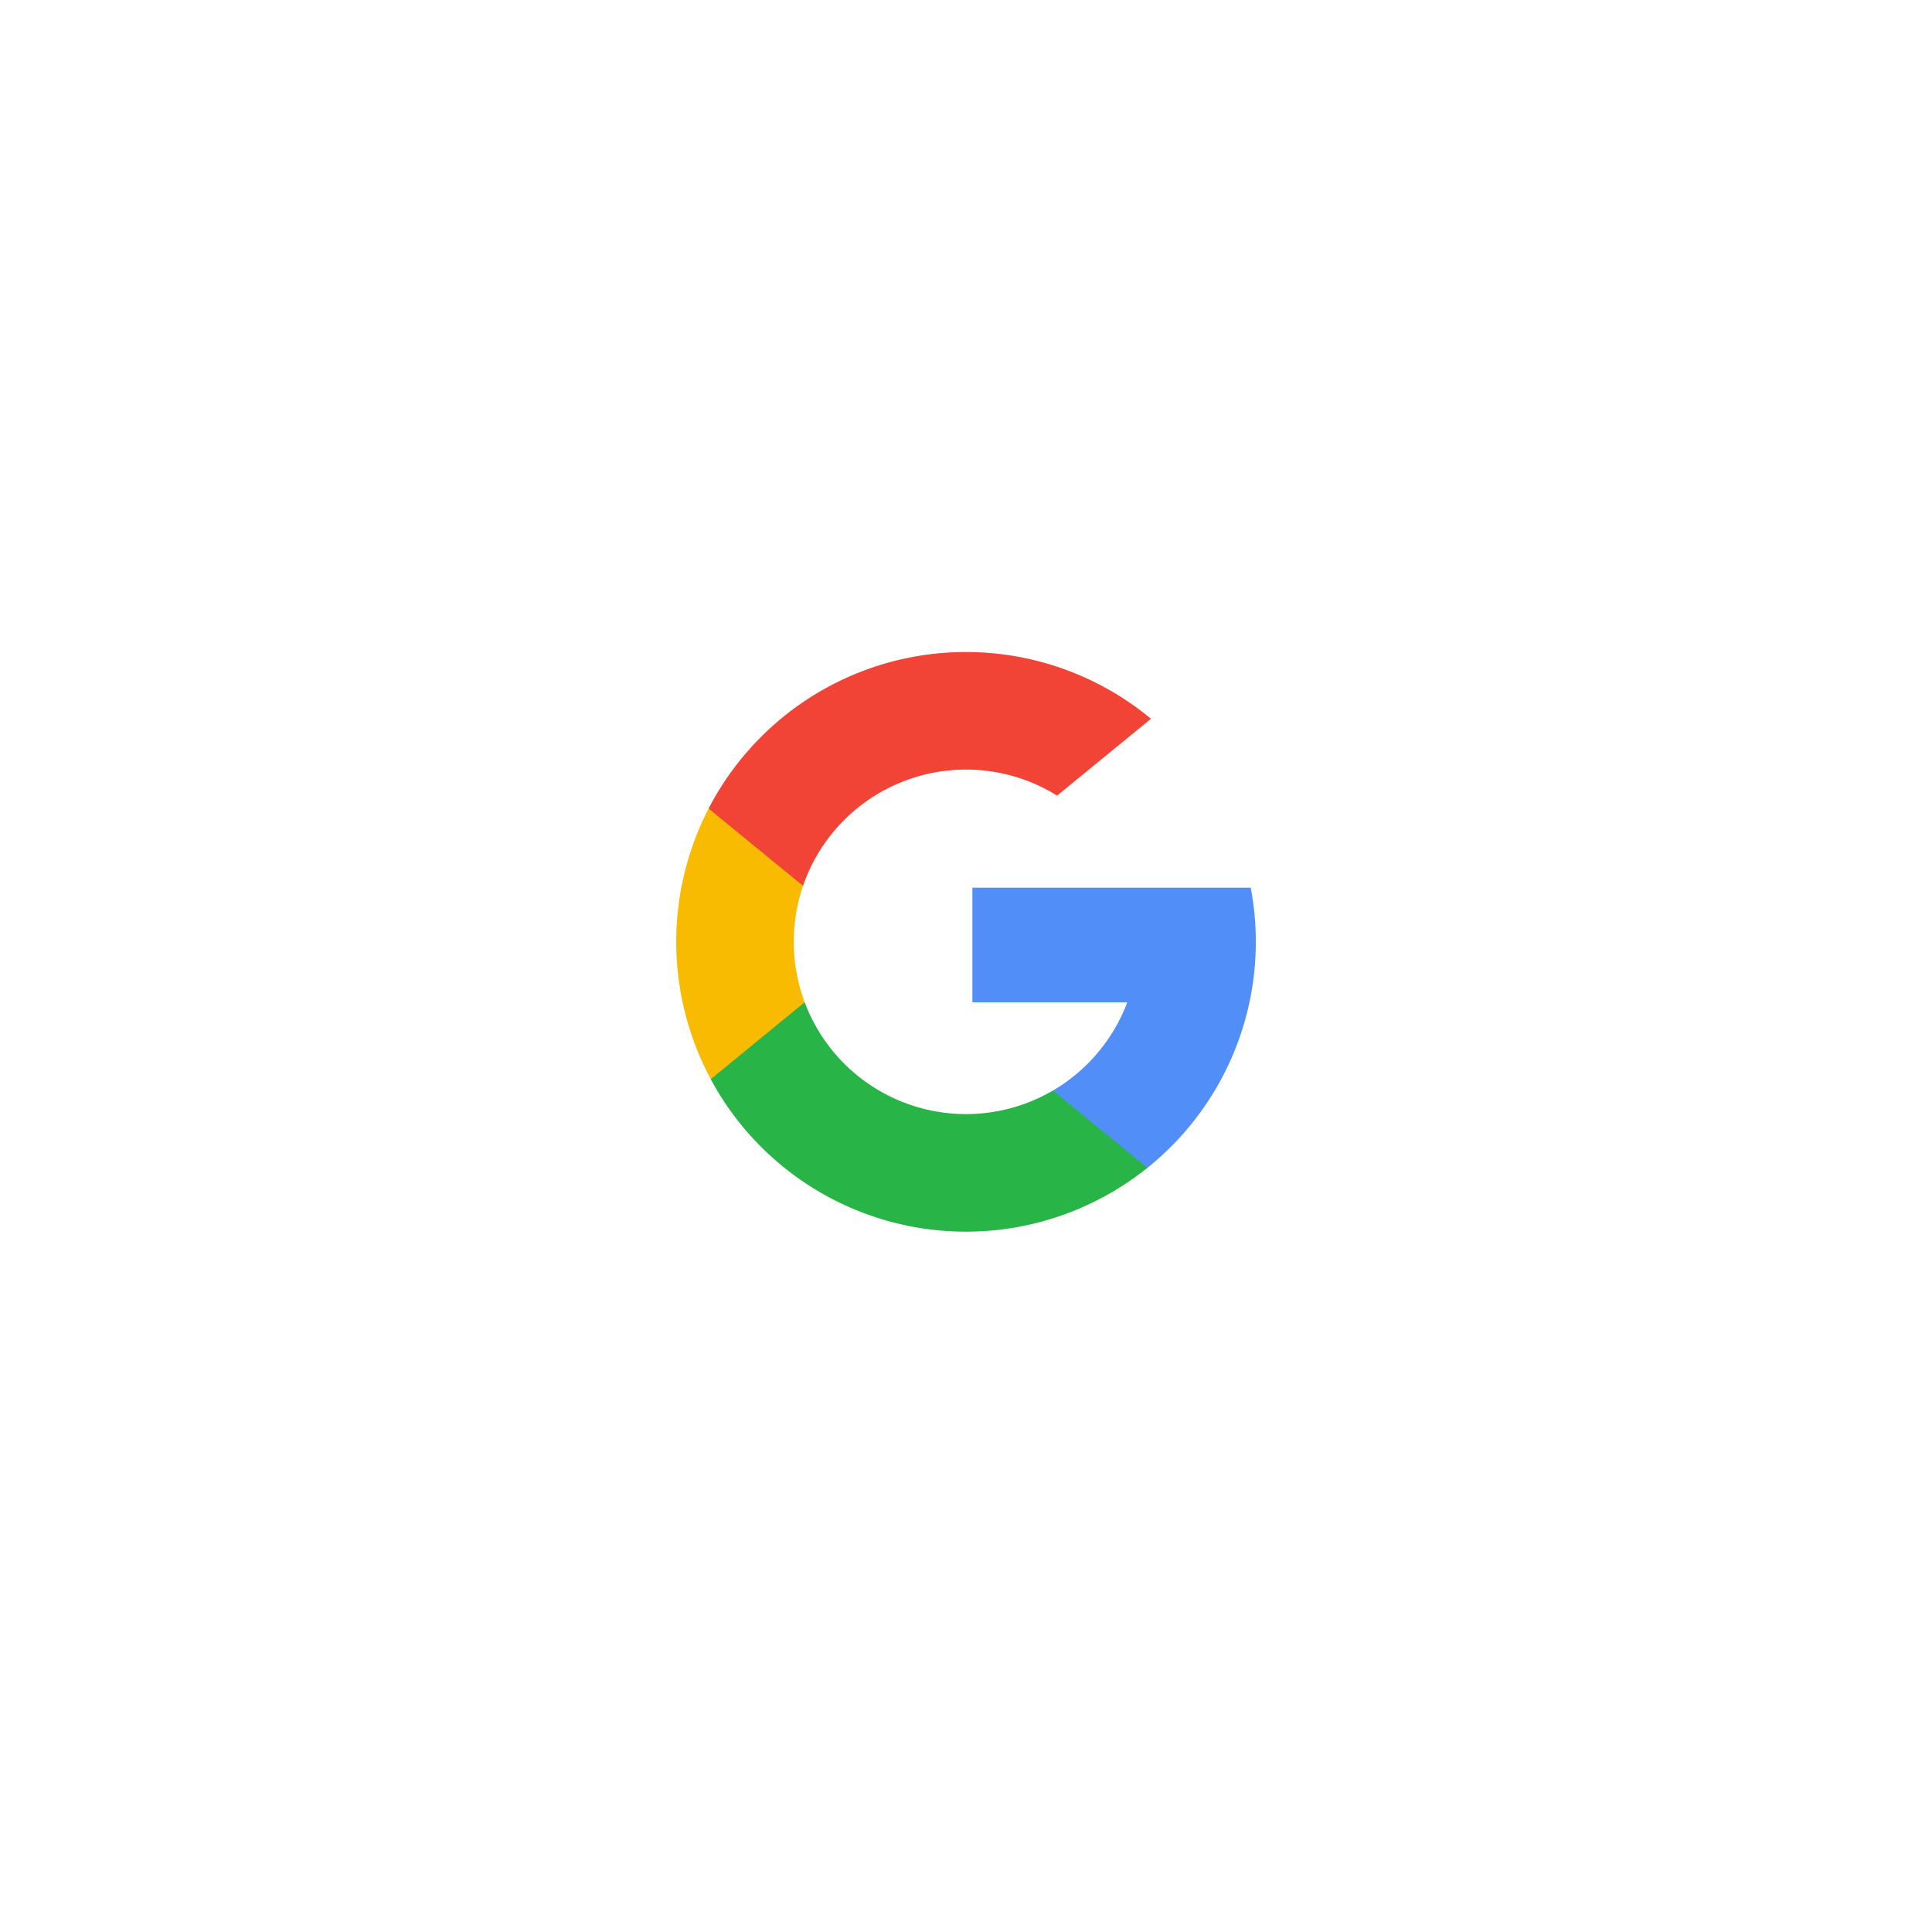 <svg xmlns="http://www.w3.org/2000/svg" xmlns:xlink="http://www.w3.org/1999/xlink" width="80" height="80" viewBox="0 0 80 80">
  <defs>
    <filter id="Прямоугольник_83" x="0" y="0" width="80" height="80" filterUnits="userSpaceOnUse">
      <feOffset dy="3" input="SourceAlpha"/>
      <feGaussianBlur stdDeviation="5" result="blur"/>
      <feFlood flood-color="#58b2ff" flood-opacity="0.729"/>
      <feComposite operator="in" in2="blur"/>
      <feComposite in="SourceGraphic"/>
    </filter>
    <filter id="Контур_18" x="16" y="21.481" width="29.32" height="35.206" filterUnits="userSpaceOnUse">
      <feOffset dy="2" input="SourceAlpha"/>
      <feGaussianBlur stdDeviation="4" result="blur-2"/>
      <feFlood flood-color="#f8bb00" flood-opacity="0.502"/>
      <feComposite operator="in" in2="blur-2"/>
      <feComposite in="SourceGraphic"/>
    </filter>
    <filter id="Контур_19" x="28.264" y="24.758" width="35.737" height="35.6" filterUnits="userSpaceOnUse">
      <feOffset dy="2" input="SourceAlpha"/>
      <feGaussianBlur stdDeviation="4" result="blur-3"/>
      <feFlood flood-color="#508ef7" flood-opacity="0.502"/>
      <feComposite operator="in" in2="blur-3"/>
      <feComposite in="SourceGraphic"/>
    </filter>
    <filter id="Контур_20" x="17.43" y="29.503" width="42.082" height="33.497" filterUnits="userSpaceOnUse">
      <feOffset dy="2" input="SourceAlpha"/>
      <feGaussianBlur stdDeviation="4" result="blur-4"/>
      <feFlood flood-color="#28b446" flood-opacity="0.502"/>
      <feComposite operator="in" in2="blur-4"/>
      <feComposite in="SourceGraphic"/>
    </filter>
    <filter id="Контур_21" x="17.342" y="15" width="42.318" height="33.681" filterUnits="userSpaceOnUse">
      <feOffset dy="2" input="SourceAlpha"/>
      <feGaussianBlur stdDeviation="4" result="blur-5"/>
      <feFlood flood-color="#f14336" flood-opacity="0.502"/>
      <feComposite operator="in" in2="blur-5"/>
      <feComposite in="SourceGraphic"/>
    </filter>
  </defs>
  <g id="Сгруппировать_10" data-name="Сгруппировать 10" transform="translate(-841 -808)">
    <g transform="matrix(1, 0, 0, 1, 841, 808)" filter="url(#Прямоугольник_83)">
      <rect id="Прямоугольник_83-2" data-name="Прямоугольник 83" width="50" height="50" rx="12" transform="translate(15 12)" fill="rgba(255,255,255,0.1)"/>
    </g>
    <g id="Google" transform="translate(869 833)">
      <g transform="matrix(1, 0, 0, 1, -28, -25)" filter="url(#Контур_18)">
        <path id="Контур_18-2" data-name="Контур 18" d="M5.319,14.5l-.835,3.118-3.054.065A12.021,12.021,0,0,1,1.342,6.481l2.719.5,1.19,2.7A7.183,7.183,0,0,0,5.32,14.5Z" transform="translate(28 25)" fill="#f9bb01"/>
      </g>
      <g transform="matrix(1, 0, 0, 1, -28, -25)" filter="url(#Контур_19)">
        <path id="Контур_19-2" data-name="Контур 19" d="M23.79,9.758a12,12,0,0,1-4.278,11.6l-3.424-.175L15.6,18.158a7.152,7.152,0,0,0,3.077-3.652H12.264V9.758Z" transform="translate(28 25)" fill="#518ef8"/>
      </g>
      <g transform="matrix(1, 0, 0, 1, -28, -25)" filter="url(#Контур_20)">
        <path id="Контур_20-2" data-name="Контур 20" d="M19.512,21.357A12,12,0,0,1,1.43,17.687L5.319,14.5A7.135,7.135,0,0,0,15.6,18.157l3.909,3.2Z" transform="translate(28 25)" fill="#28b446"/>
      </g>
      <g transform="matrix(1, 0, 0, 1, -28, -25)" filter="url(#Контур_21)">
        <path id="Контур_21-2" data-name="Контур 21" d="M19.66,2.763,15.772,5.945A7.137,7.137,0,0,0,5.252,9.681l-3.91-3.2A12,12,0,0,1,19.66,2.763Z" transform="translate(28 25)" fill="#f14336"/>
      </g>
    </g>
  </g>
</svg>
